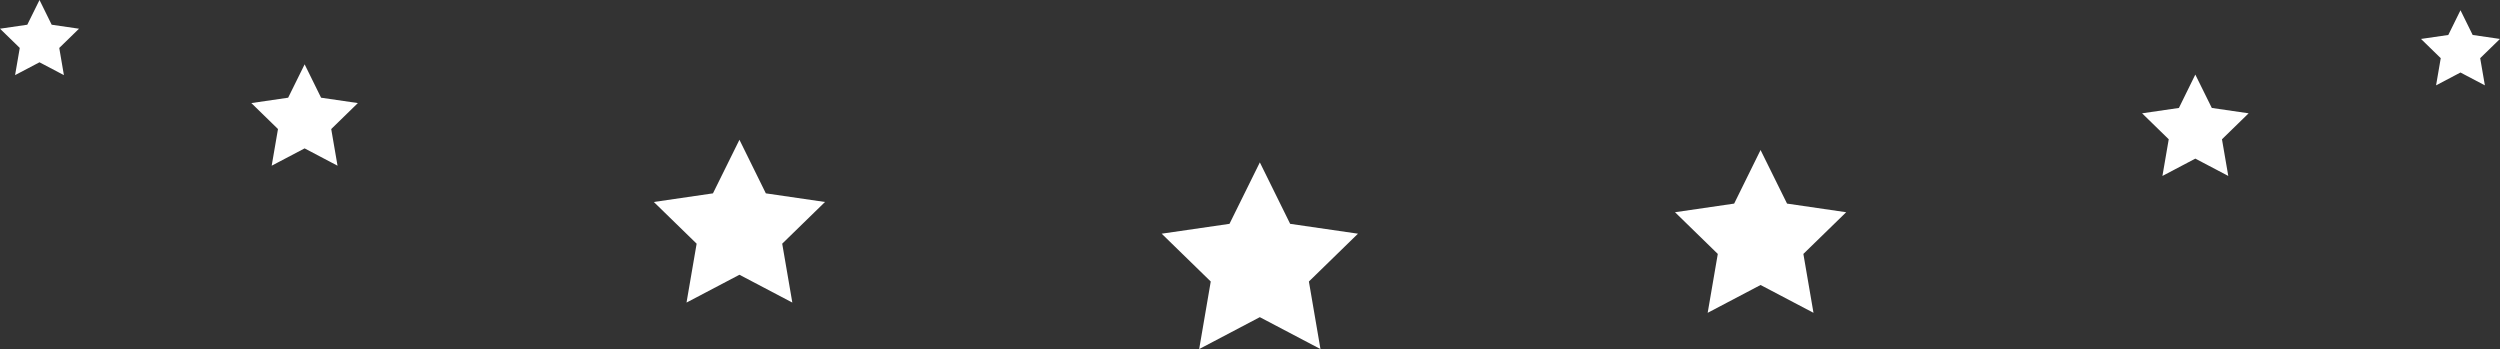<svg version="1.1" id="图层_1" x="0px" y="0px" width="122.055px" height="17.042px" viewBox="0 0 122.055 17.042" enable-background="new 0 0 122.055 17.042" xml:space="preserve" xmlns="http://www.w3.org/2000/svg" xmlns:xlink="http://www.w3.org/1999/xlink" xmlns:xml="http://www.w3.org/XML/1998/namespace">
  <rect x="0" y="0" width="122.055" height="17.042" fill="#333333" stroke="none"/>
  <path fill="#FFFFFF" d="M61.508,7.928l1.48,3l3.311,0.481l-2.396,2.335l0.565,3.298l-2.961-1.558l-2.961,1.558l0.565-3.298
	l-2.396-2.335l3.311-0.481L61.508,7.928z M106.379,5.27l-1.798,0.262l1.301,1.268l-0.308,1.79l1.607-0.846l1.608,0.846l-0.308-1.79
	l1.301-1.268l-1.797-0.262l-0.805-1.629L106.379,5.27z M84.665,9.94l-2.888,0.421l2.089,2.036l-0.494,2.875l2.582-1.358l2.584,1.358
	l-0.494-2.875l2.09-2.036L87.247,9.94l-1.293-2.616L84.665,9.94z M119.531,1.707l-1.333,0.194l0.964,0.939l-0.228,1.327l1.191-0.627
	l1.192,0.627l-0.229-1.327l0.965-0.939l-1.332-0.194L120.126,0.5L119.531,1.707z M14.873,3.141L14.068,4.77l-1.797,0.262
	l1.301,1.268l-0.308,1.79l1.608-0.846l1.607,0.846l-0.308-1.79l1.301-1.268L15.676,4.77L14.873,3.141z M36.101,6.824L34.808,9.44
	l-2.887,0.421l2.09,2.036l-0.494,2.875l2.584-1.358l2.582,1.358l-0.494-2.875l2.089-2.036L37.39,9.44L36.101,6.824z M1.929,0
	L1.332,1.207L0,1.401l0.965,0.939L0.736,3.668l1.192-0.627L3.12,3.668L2.893,2.341l0.964-0.939L2.523,1.207L1.929,0z" class="color c1"/>
</svg>